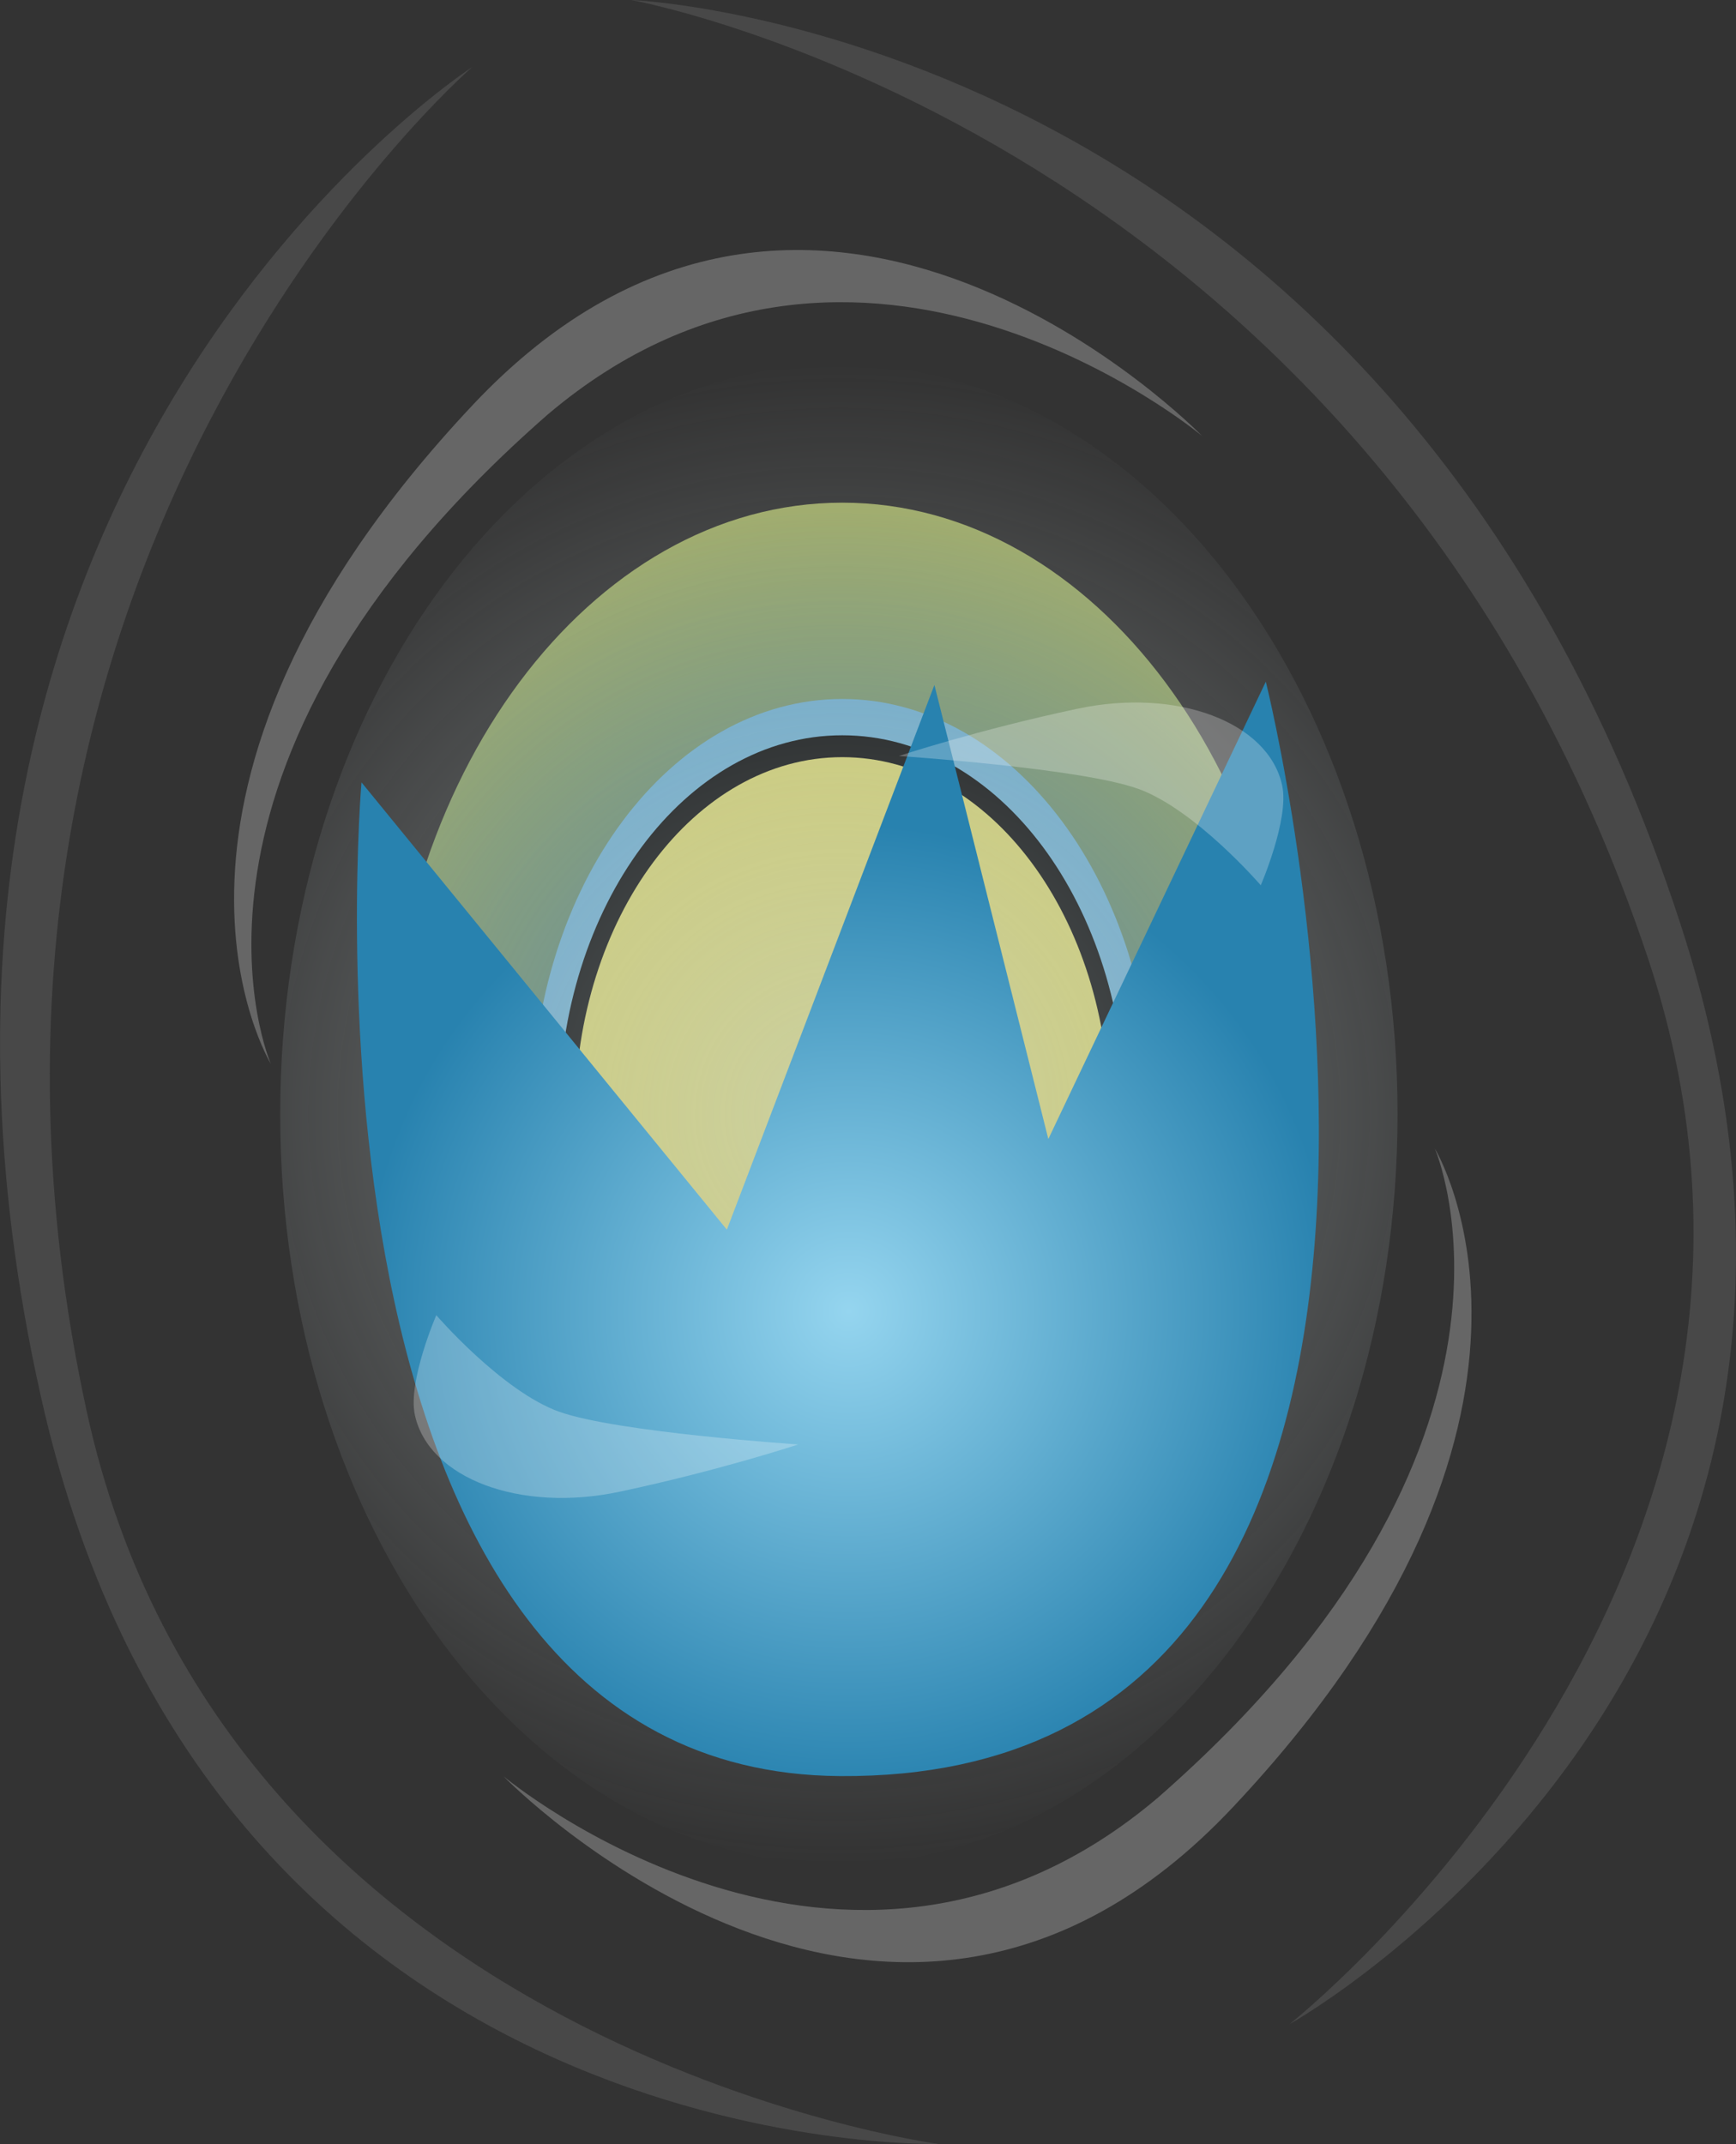 <svg version="1.1" xmlns="http://www.w3.org/2000/svg" xmlns:xlink="http://www.w3.org/1999/xlink" width="20.953" height="25.873" viewBox="0,0,20.953,25.873"><rect x="0" y="0" width="20.953" height="25.873" fill="#333333" stroke="none"/><defs><radialGradient cx="240.041" cy="180.019" r="7.959" gradientUnits="userSpaceOnUse" id="color-1"><stop offset="0" stop-color="#0e526f"/><stop offset="1" stop-color="#a9b063"/></radialGradient><radialGradient cx="240" cy="180" r="9.049" gradientUnits="userSpaceOnUse" id="color-2"><stop offset="0" stop-color="#cad6d9" stop-opacity="0.502"/><stop offset="1" stop-color="#cad6d9" stop-opacity="0"/></radialGradient><radialGradient cx="240.118" cy="182.375" r="5.868" gradientUnits="userSpaceOnUse" id="color-3"><stop offset="0" stop-color="#95d5ef"/><stop offset="1" stop-color="#2882af"/></radialGradient></defs><g transform="translate(-229.875,-166.553)"><g data-paper-data="{&quot;isPaintingLayer&quot;:true}" fill-rule="nonzero" stroke="none" stroke-width="0" stroke-linecap="butt" stroke-linejoin="miter" stroke-miterlimit="10" stroke-dasharray="" stroke-dashoffset="0" style="mix-blend-mode: normal"><path d="M245.555,180.019c0,4.087 -2.468,7.4 -5.513,7.4c-3.045,0 -5.513,-3.313 -5.513,-7.4c0,-4.087 2.468,-7.4 5.513,-7.4c3.045,0 5.513,3.313 5.513,7.4z" fill="url(#color-1)"/><path d="M243.79,180.019c0,2.779 -1.678,5.031 -3.749,5.031c-2.07,0 -3.749,-2.253 -3.749,-5.031c0,-2.779 1.678,-5.031 3.749,-5.031c2.07,0 3.749,2.253 3.749,5.031z" fill="#66a5c6"/><path d="M243.463,180.019c0,2.536 -1.532,4.593 -3.422,4.593c-1.89,0 -3.422,-2.056 -3.422,-4.593c0,-2.536 1.532,-4.593 3.422,-4.593c1.89,0 3.422,2.056 3.422,4.593z" fill="#000000"/><path d="M243.267,180.019c0,2.391 -1.444,4.329 -3.226,4.329c-1.782,0 -3.226,-1.938 -3.226,-4.329c0,-2.391 1.444,-4.329 3.226,-4.329c1.782,0 3.226,1.938 3.226,4.329z" fill="#ccc966"/><path d="M246.743,180c0,4.998 -3.019,9.049 -6.743,9.049c-3.724,0 -6.743,-4.052 -6.743,-9.049c0,-4.998 3.019,-9.049 6.743,-9.049c3.724,0 6.743,4.052 6.743,9.049z" fill="url(#color-2)"/><path d="M245.153,174.779c0,0 3.315,13.263 -5.139,13.207c-6.801,-0.045 -5.776,-11.992 -5.776,-11.992l4.41,5.398l2.505,-6.573l1.375,5.479z" fill="url(#color-3)"/><path d="M244.755,188.362c-4.152,4.415 -8.802,-0.373 -8.802,-0.373c0,0 4.133,3.452 7.898,0.257c4.894,-4.279 3.342,-7.833 3.342,-7.833c0,0 1.981,3.251 -2.438,7.949z" fill-opacity="0.251" fill="#ffffff"/><path d="M235.581,171.44c4.152,-4.415 8.802,0.373 8.802,0.373c0,0 -4.133,-3.452 -7.898,-0.257c-4.894,4.279 -3.342,7.833 -3.342,7.833c0,0 -1.981,-3.251 2.438,-7.949z" data-paper-data="{&quot;index&quot;:null}" fill-opacity="0.251" fill="#ffffff"/><path d="M245.44,190.979c0,0 6.82,-5.379 4.327,-12.858c-3.32,-9.959 -12.274,-11.568 -12.274,-11.568c0,0 9.151,0.351 12.666,11.154c2.931,9.009 -4.719,13.272 -4.719,13.272z" data-paper-data="{&quot;index&quot;:null}" fill-opacity="0.102" fill="#ffffff"/><path d="M241.2,192.425c0,0 -8.755,0.235 -10.829,-9.008c-2.488,-11.084 5.204,-16.055 5.204,-16.055c0,0 -6.881,5.951 -4.656,16.211c1.671,7.705 10.281,8.852 10.281,8.852z" data-paper-data="{&quot;index&quot;:null}" fill-opacity="0.102" fill="#ffffff"/><path d="M236.627,183.59c0.695,0.248 2.882,0.394 2.882,0.394c0,0 -0.952,0.315 -2.154,0.57c-1.202,0.256 -2.309,-0.16 -2.473,-0.928c-0.086,-0.406 0.259,-1.202 0.259,-1.202c0,0 0.792,0.919 1.487,1.167z" fill-opacity="0.251" fill="#ffffff"/><path d="M243.606,176.07c-0.695,-0.248 -2.882,-0.394 -2.882,-0.394c0,0 0.952,-0.315 2.154,-0.57c1.202,-0.256 2.309,0.16 2.473,0.928c0.086,0.406 -0.259,1.202 -0.259,1.202c0,0 -0.792,-0.919 -1.487,-1.167z" data-paper-data="{&quot;index&quot;:null}" fill-opacity="0.251" fill="#ffffff"/></g></g></svg>